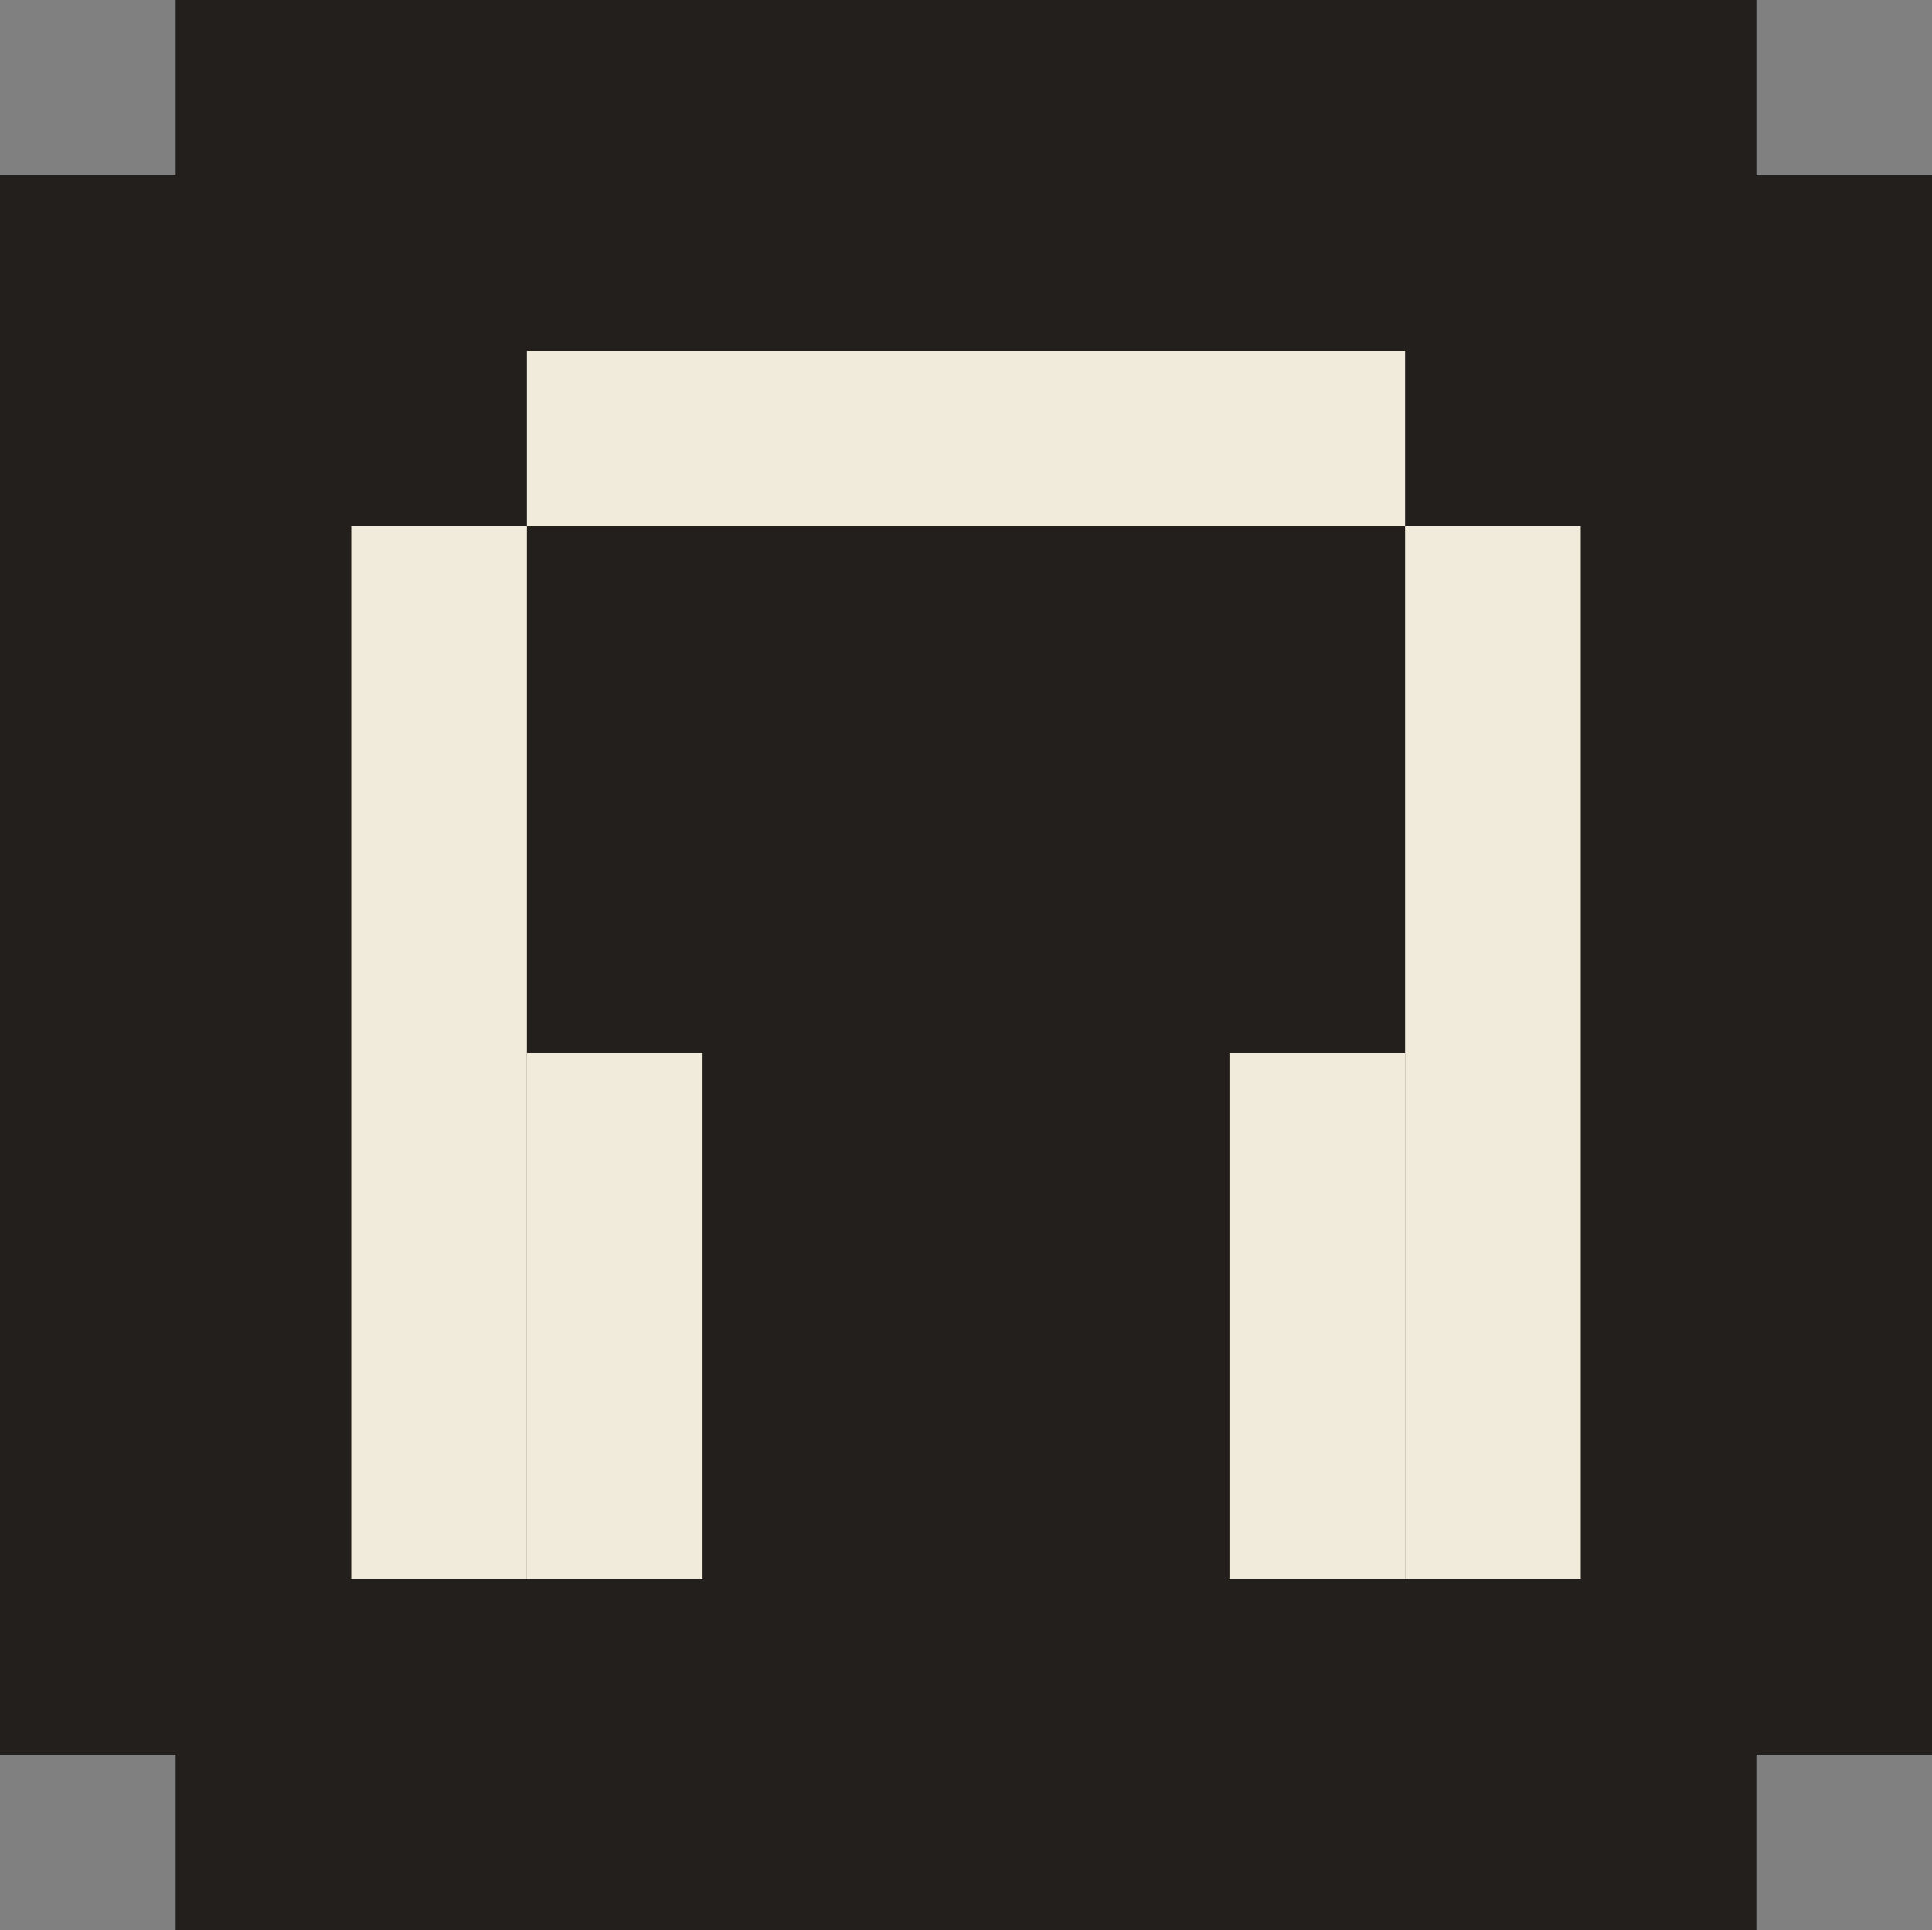 <?xml version="1.0" encoding="UTF-8" standalone="no"?>
<svg
   version="1.1"
   id="Layer_1"
   x="0px"
   y="0px"
   width="107.422"
   viewBox="0 0 107.422 107.293"
   enable-background="new 0 0 110 110"
   xml:space="preserve"
   sodipodi:docname="icon (copy).svg"
   inkscape:version="1.1.2 (0a00cf5339, 2022-02-04)"
   height="107.293"
   xmlns:inkscape="http://www.inkscape.org/namespaces/inkscape"
   xmlns:sodipodi="http://sodipodi.sourceforge.net/DTD/sodipodi-0.dtd"
   xmlns="http://www.w3.org/2000/svg"
   xmlns:svg="http://www.w3.org/2000/svg"><rect x="0" y="0" width="107.422" height="107.293" fill="#808080" stroke="none"/><defs
   id="defs19" /><sodipodi:namedview
   id="namedview17"
   pagecolor="#ffffff"
   bordercolor="#999999"
   borderopacity="1"
   inkscape:pageshadow="0"
   inkscape:pageopacity="0"
   inkscape:pagecheckerboard="0"
   showgrid="false"
   showguides="true"
   inkscape:guide-bbox="true"
   inkscape:lockguides="false"
   inkscape:zoom="1.4142136"
   inkscape:cx="54.093669"
   inkscape:cy="79.549513"
   inkscape:window-width="1366"
   inkscape:window-height="696"
   inkscape:window-x="0"
   inkscape:window-y="35"
   inkscape:window-maximized="1"
   inkscape:current-layer="Layer_1"><sodipodi:guide
     position="7.187,87.785"
     orientation="0,-1"
     id="guide1038" /><sodipodi:guide
     position="7.187,78.031"
     orientation="0,-1"
     id="guide1040" /><sodipodi:guide
     position="7.187,68.277"
     orientation="0,-1"
     id="guide1042" /><sodipodi:guide
     position="7.187,58.523"
     orientation="0,-1"
     id="guide1044" /><sodipodi:guide
     position="7.187,48.769"
     orientation="0,-1"
     id="guide1046" /><sodipodi:guide
     position="7.187,39.016"
     orientation="0,-1"
     id="guide1048" /><sodipodi:guide
     position="7.187,29.262"
     orientation="0,-1"
     id="guide1050" /><sodipodi:guide
     position="7.187,19.508"
     orientation="0,-1"
     id="guide1052" /><sodipodi:guide
     position="7.187,9.754"
     orientation="0,-1"
     id="guide1054" /><sodipodi:guide
     position="-2.579,97.539"
     orientation="0,-1"
     id="guide1058" /><sodipodi:guide
     position="9.766,-7.5028955e-07"
     orientation="0,-1"
     id="guide1220" /><sodipodi:guide
     position="97.656,97.539"
     orientation="1,0"
     id="guide1644" /><sodipodi:guide
     position="87.891,97.539"
     orientation="1,0"
     id="guide1866" /><sodipodi:guide
     position="78.125,97.539"
     orientation="1,0"
     id="guide1935" /><sodipodi:guide
     position="68.359,97.539"
     orientation="1,0"
     id="guide1937" /><sodipodi:guide
     position="58.594,97.539"
     orientation="1,0"
     id="guide1941" /><sodipodi:guide
     position="48.828,97.539"
     orientation="1,0"
     id="guide1943" /><sodipodi:guide
     position="39.063,97.539"
     orientation="1,0"
     id="guide1945" /><sodipodi:guide
     position="29.297,97.539"
     orientation="1,0"
     id="guide1947" /><sodipodi:guide
     position="19.531,97.539"
     orientation="1,0"
     id="guide1949" /><sodipodi:guide
     position="9.766,97.539"
     orientation="1,0"
     id="guide1951" /><sodipodi:guide
     position="4.5321933e-09,97.539"
     orientation="1,0"
     id="guide1953" /><sodipodi:guide
     position="107.422,97.539"
     orientation="1,0"
     id="guide3038" /><sodipodi:guide
     position="97.656,107.293"
     orientation="0,-1"
     id="guide3415" /></sodipodi:namedview>






<path
   id="rect2838"
   style="fill:#221f1d;fill-opacity:1;stroke-width:172.344;stroke-linecap:round;stroke-linejoin:round;paint-order:stroke fill markers"
   d="m 9.766,0 v 0 h 87.891 v 0 9.754 h 9.766 v 87.785 0 H 97.656 V 107.293 H 9.766 V 97.539 L 0,97.539 v 0 -87.785 h 9.766 z"
   sodipodi:nodetypes="ccccccccccccccccc" />
<rect
   style="fill:#f1ebdc;fill-opacity:1;stroke-width:190.498;stroke-linecap:round;stroke-linejoin:round;paint-order:stroke fill markers"
   id="rect1718"
   width="9.766"
   height="58.523"
   x="19.531"
   y="29.262" /><rect
   style="fill:#f1ebdc;fill-opacity:1;stroke-width:173.9;stroke-linecap:round;stroke-linejoin:round;paint-order:stroke fill markers"
   id="rect1742"
   width="48.828"
   height="9.754"
   x="29.297"
   y="19.508" /><rect
   style="fill:#f1ebdc;fill-opacity:1;stroke-width:190.498;stroke-linecap:round;stroke-linejoin:round;paint-order:stroke fill markers"
   id="rect1744"
   width="9.766"
   height="58.523"
   x="78.125"
   y="29.262" /><rect
   style="fill:#f1ebdc;fill-opacity:1;stroke-width:212.983;stroke-linecap:round;stroke-linejoin:round;paint-order:stroke fill markers"
   id="rect1750"
   width="9.766"
   height="29.262"
   x="29.297"
   y="58.523" /><rect
   style="fill:#f1ebdc;fill-opacity:1;stroke-width:212.983;stroke-linecap:round;stroke-linejoin:round;paint-order:stroke fill markers"
   id="rect1752"
   width="9.766"
   height="29.262"
   x="68.359"
   y="58.523" /></svg>
